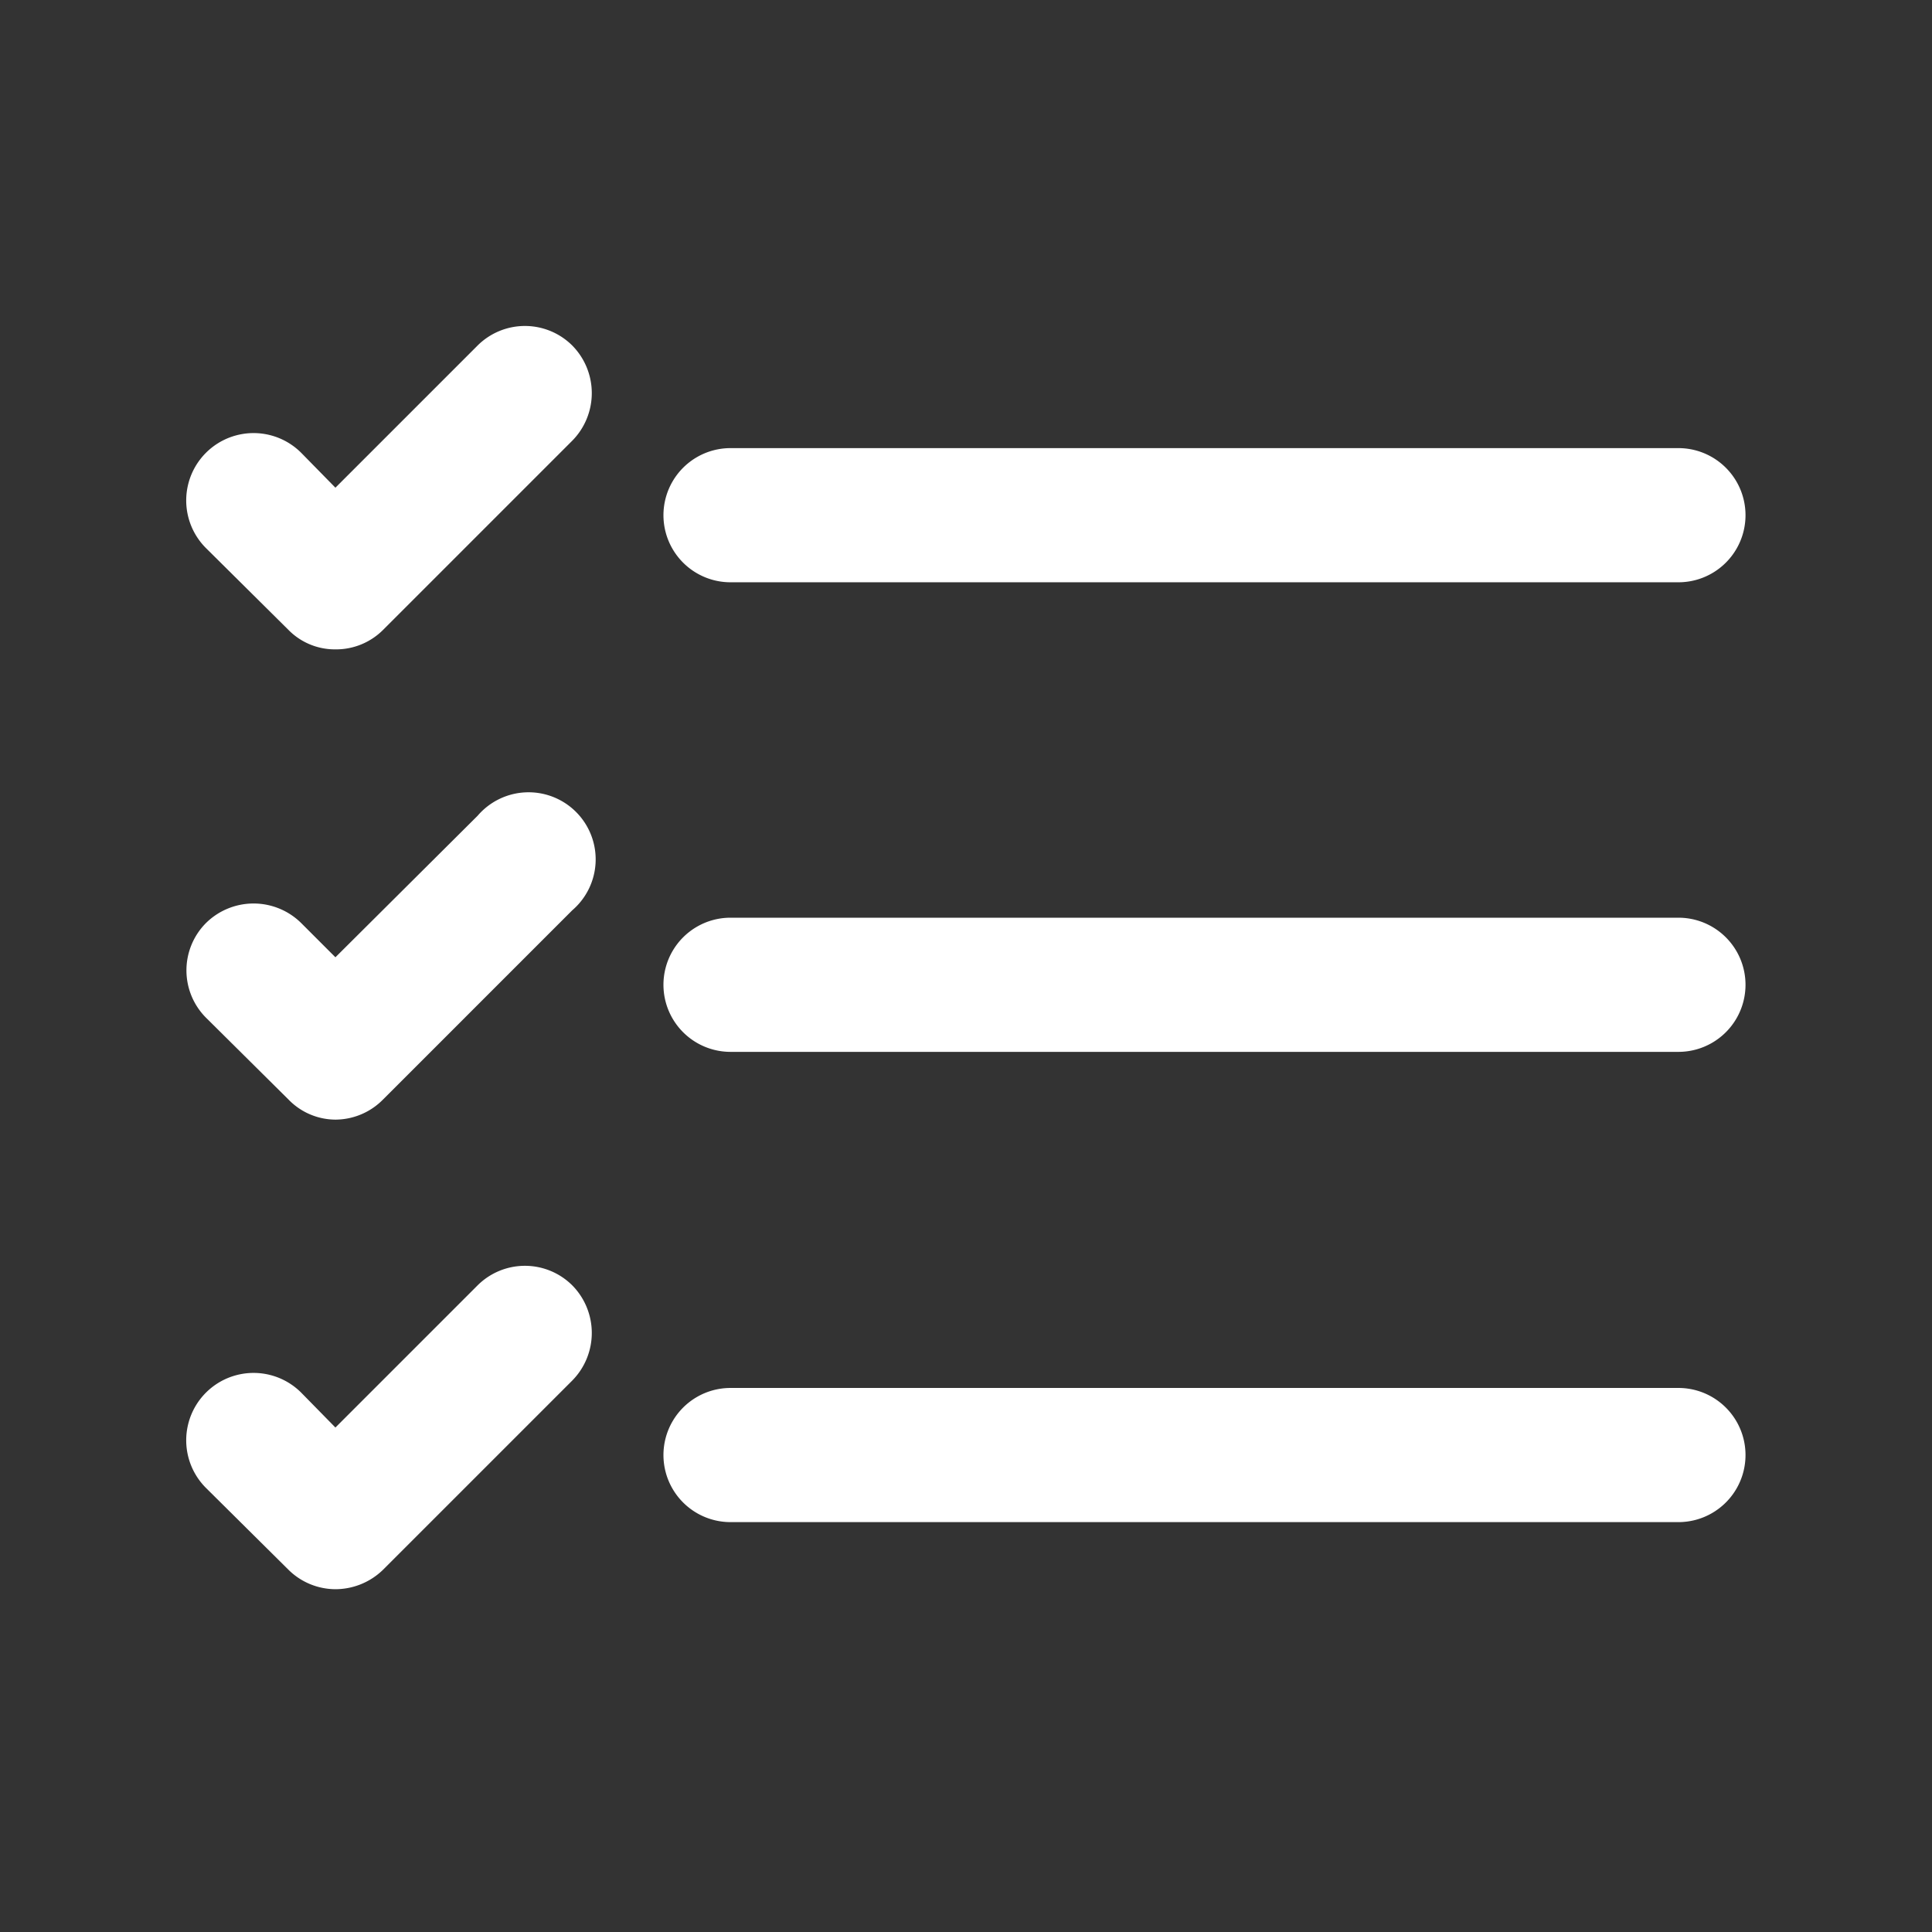 <svg xmlns="http://www.w3.org/2000/svg" viewBox="0 0 288 288">
  <rect x="0" y="0" width="288" height="288" fill="#333333" stroke="none"/>
  <title>icons</title>
  <g>
    <g>
      <path d="M50,166.9a9.8,9.8,0,0,1-7-3L30.7,151.7a10,10,0,0,1,0-14.1,10.1,10.1,0,0,1,14.2,0l5.1,5.1,21.2-21.1a10,10,0,1,1,14.1,14.1L57.1,163.9A10,10,0,0,1,50,166.9Z" style="fill: #fff"/>
      <path d="M250.2,156.8H108.9a10,10,0,0,1,0-20H250.2a10,10,0,0,1,0,20Z" style="fill: #fff"/>
    </g>
    <g>
      <path d="M50,96.8a9.7,9.7,0,0,1-7-2.9L30.7,81.7A10,10,0,1,1,44.9,67.5L50,72.7,71.2,51.5a10,10,0,0,1,14.1,0,10.1,10.1,0,0,1,0,14.2L57.1,93.9A9.9,9.9,0,0,1,50,96.8Z" style="fill: #fff"/>
      <path d="M250.2,86.8H108.9a10,10,0,0,1,0-20H250.2a10,10,0,0,1,0,20Z" style="fill: #fff"/>
    </g>
    <g>
      <path d="M50,236.9a10,10,0,0,1-7-2.9L30.7,221.8a10,10,0,1,1,14.2-14.2l5.1,5.2,21.2-21.2a10,10,0,0,1,14.1,0,10.1,10.1,0,0,1,0,14.2L57.1,234A10.2,10.2,0,0,1,50,236.9Z" style="fill: #fff"/>
      <path d="M250.2,226.9H108.9a10,10,0,0,1,0-20H250.2a10,10,0,0,1,0,20Z" style="fill: #fff"/>
    </g>
  </g>
</svg>
